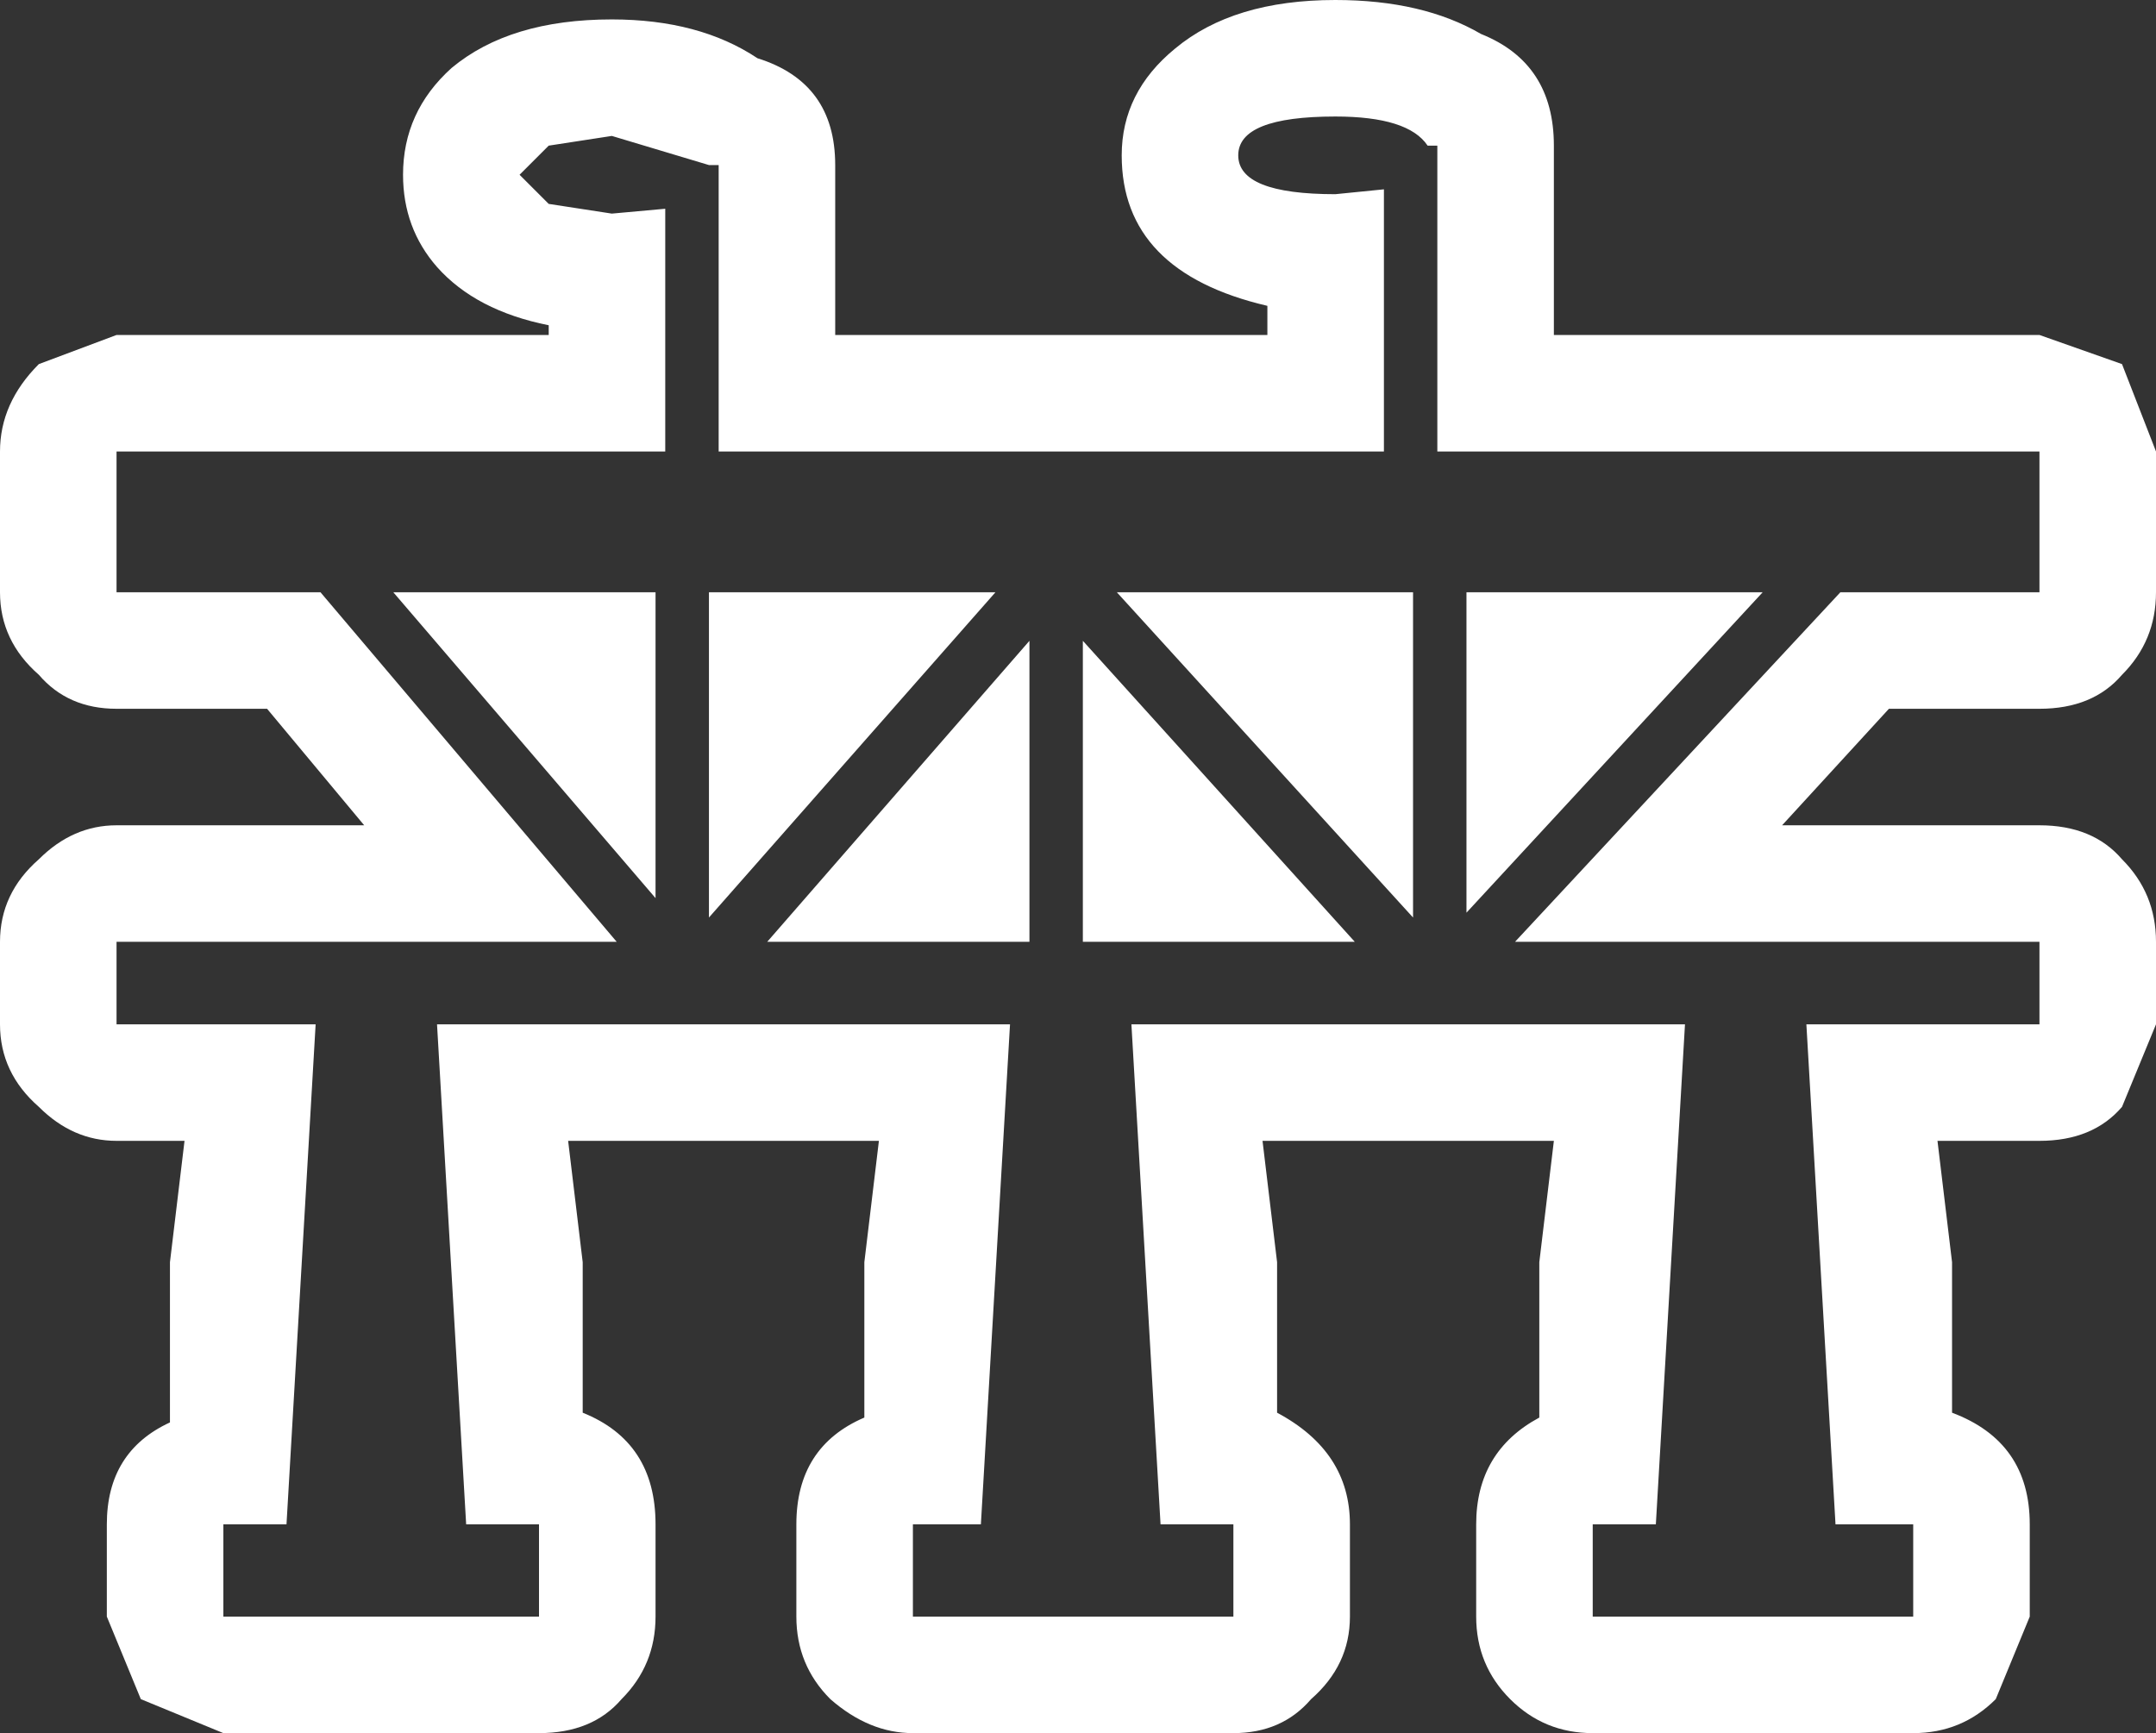 <?xml version="1.0" encoding="UTF-8" standalone="no"?>
<svg xmlns:xlink="http://www.w3.org/1999/xlink" height="17.85px" width="22.2px" xmlns="http://www.w3.org/2000/svg">
  <rect width="100%" height="100%" fill="#333333" stroke="none"/>
  <g transform="matrix(1.0, 0.0, 0.0, 1.0, 11.15, 8.9)">
    <path d="M-0.55 0.8 L-3.25 0.8 -0.55 -2.3 -0.55 0.8 M-7.1 -2.8 L-4.4 -2.8 -4.4 0.35 -7.1 -2.8 M-3.85 -2.8 L-0.9 -2.8 -3.85 0.55 -3.85 -2.8 M2.8 0.8 L0.0 0.8 0.0 -2.3 2.8 0.8 M3.95 -2.8 L7.0 -2.8 3.95 0.5 3.95 -2.8 M0.35 -2.8 L3.4 -2.8 3.4 0.55 0.35 -2.8 M3.65 -7.4 L3.55 -7.4 Q3.35 -7.7 2.6 -7.7 1.6 -7.7 1.6 -7.3 1.6 -6.9 2.6 -6.9 L3.1 -6.95 3.1 -4.25 -3.75 -4.25 -3.75 -7.2 -3.85 -7.2 -4.85 -7.5 -5.5 -7.4 -5.8 -7.1 -5.5 -6.8 -4.85 -6.7 -4.3 -6.75 -4.3 -4.25 -9.95 -4.25 -9.95 -2.8 -7.85 -2.8 -4.8 0.8 -9.95 0.8 -9.95 1.65 -7.9 1.65 -8.2 6.8 -8.85 6.8 -8.85 7.75 -5.6 7.75 -5.6 6.8 -6.35 6.8 -6.65 1.65 -0.75 1.65 -1.05 6.8 -1.75 6.8 -1.75 7.75 1.55 7.75 1.55 6.8 0.8 6.8 0.5 1.65 6.2 1.65 5.9 6.8 5.25 6.8 5.25 7.75 8.55 7.75 8.55 6.8 7.75 6.8 7.45 1.65 9.85 1.65 9.85 0.8 4.45 0.8 7.8 -2.8 9.85 -2.8 9.85 -4.25 3.65 -4.25 3.65 -7.4 M0.4 -7.3 Q0.4 -7.95 0.95 -8.4 1.55 -8.9 2.6 -8.9 3.5 -8.9 4.1 -8.55 4.85 -8.25 4.85 -7.4 L4.85 -5.45 9.85 -5.45 10.7 -5.15 11.05 -4.25 11.05 -2.8 Q11.05 -2.3 10.7 -1.95 10.4 -1.6 9.85 -1.6 L8.3 -1.6 7.2 -0.4 9.85 -0.4 Q10.4 -0.4 10.7 -0.05 11.05 0.3 11.05 0.8 L11.05 1.65 10.7 2.5 Q10.4 2.85 9.85 2.85 L8.8 2.85 8.95 4.1 8.95 5.65 Q9.75 5.95 9.75 6.8 L9.75 7.75 9.4 8.6 Q9.05 8.95 8.55 8.95 L5.25 8.95 Q4.75 8.95 4.4 8.6 4.05 8.25 4.05 7.75 L4.05 6.8 Q4.05 6.05 4.7 5.7 L4.7 4.1 4.85 2.85 1.85 2.85 2.0 4.1 2.0 5.65 Q2.75 6.05 2.75 6.8 L2.75 7.75 Q2.75 8.25 2.35 8.6 2.05 8.95 1.55 8.95 L-1.75 8.95 Q-2.2 8.95 -2.6 8.6 -2.95 8.25 -2.95 7.75 L-2.95 6.8 Q-2.95 6.0 -2.25 5.7 L-2.25 4.1 -2.1 2.85 -5.3 2.85 -5.15 4.1 -5.15 5.65 Q-4.4 5.95 -4.4 6.8 L-4.4 7.75 Q-4.4 8.25 -4.75 8.6 -5.05 8.95 -5.6 8.95 L-8.85 8.95 -9.7 8.6 -10.05 7.75 -10.05 6.8 Q-10.05 6.05 -9.4 5.75 L-9.4 4.1 -9.25 2.85 -9.95 2.85 Q-10.4 2.85 -10.75 2.5 -11.15 2.15 -11.15 1.65 L-11.15 0.8 Q-11.15 0.3 -10.75 -0.05 -10.4 -0.4 -9.95 -0.4 L-7.4 -0.4 -8.4 -1.6 -9.95 -1.6 Q-10.45 -1.6 -10.75 -1.95 -11.15 -2.3 -11.15 -2.8 L-11.15 -4.25 Q-11.15 -4.75 -10.75 -5.15 L-9.95 -5.45 -5.5 -5.45 -5.5 -5.55 Q-6.25 -5.7 -6.65 -6.15 -7.0 -6.55 -7.0 -7.1 -7.0 -7.75 -6.5 -8.2 -5.9 -8.7 -4.85 -8.7 -3.95 -8.7 -3.35 -8.3 -2.55 -8.05 -2.55 -7.2 L-2.55 -5.45 1.9 -5.45 1.9 -5.75 Q0.4 -6.1 0.4 -7.3" fill="#ffffff" fill-rule="evenodd" stroke="none"/>
  </g>
</svg>
